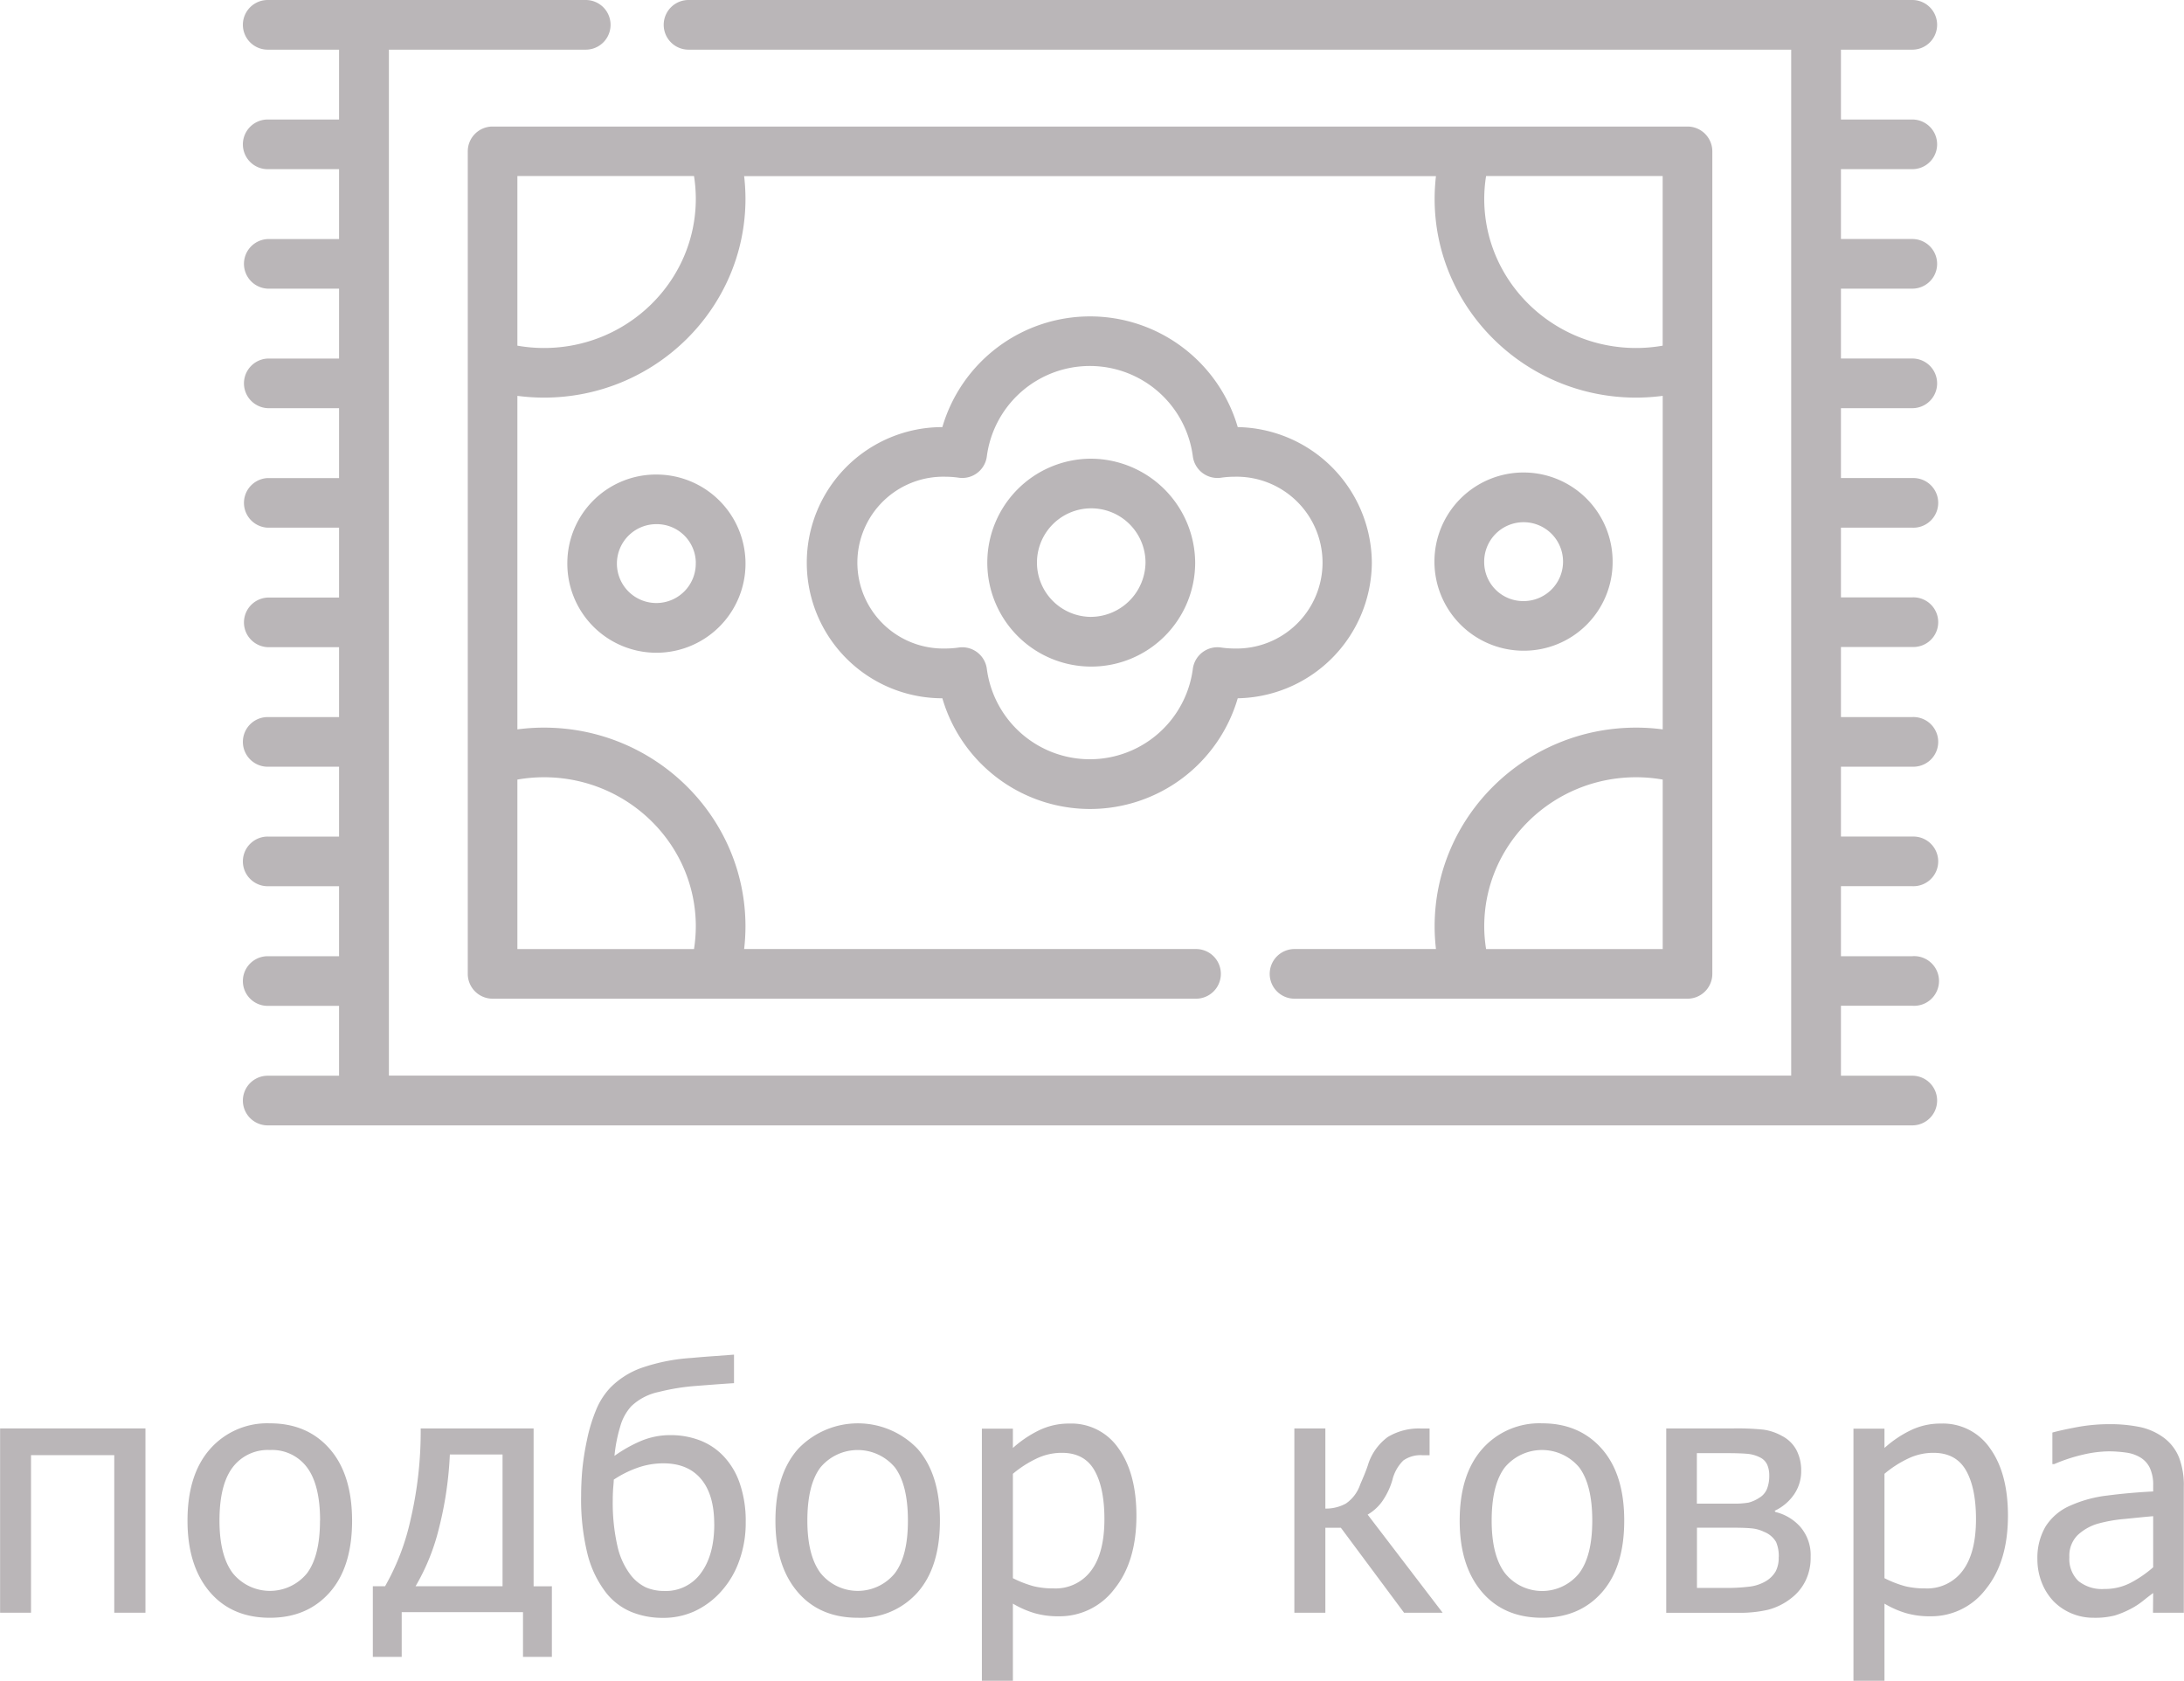 <svg xmlns="http://www.w3.org/2000/svg" viewBox="0 0 459.14 353.27"><defs><style>.cls-1{fill:#bab6b8;}</style></defs><title>carpet-icon</title><g id="Слой_2" data-name="Слой 2"><g id="Слой_6" data-name="Слой 6"><path class="cls-1" d="M461,35.56a5.22,5.22,0,1,0,0-10.44H446V10.44h15A5.22,5.22,0,1,0,461,0H203.73a5.22,5.22,0,1,0,0,10.44H435.54V226.09H140.74V10.44h41.38a5.22,5.22,0,0,0,0-10.44H115.26a5.22,5.22,0,0,0,0,10.44h15V25.12h-15a5.22,5.22,0,0,0,0,10.44h15V50.25h-15a5.22,5.22,0,0,0,0,10.43h15V75.37h-15a5.22,5.22,0,0,0,0,10.43h15v14.69h-15a5.22,5.22,0,0,0,0,10.43h15v14.69h-15a5.22,5.22,0,0,0,0,10.43h15v14.69h-15a5.22,5.22,0,0,0,0,10.44h15v14.68h-15a5.22,5.22,0,0,0,0,10.44h15V201h-15a5.22,5.22,0,0,0,0,10.44h15v14.68h-15a5.22,5.22,0,0,0,0,10.44H461a5.22,5.22,0,1,0,0-10.44H446V211.41h15A5.22,5.22,0,1,0,461,201H446V186.28h15a5.22,5.22,0,1,0,0-10.43H446V161.16h15a5.22,5.22,0,1,0,0-10.43H446V136h15a5.22,5.22,0,1,0,0-10.43H446V110.92h15a5.22,5.22,0,1,0,0-10.43H446V85.8h15a5.22,5.22,0,1,0,0-10.44H446V60.68h15a5.22,5.22,0,1,0,0-10.44H446V35.56Z" transform="translate(-58.98)"/><path class="cls-1" d="M347.38,118.26a28.7,28.7,0,0,0-28.19-28.48,32.35,32.35,0,0,0-62.1,0,28.49,28.49,0,0,0,0,57,32.35,32.35,0,0,0,62.1,0A28.7,28.7,0,0,0,347.38,118.26Zm-28.85,18.06a19.92,19.92,0,0,1-2.79-.2,5.22,5.22,0,0,0-6,4.55,21.84,21.84,0,0,1-43.29,0,5.21,5.21,0,0,0-5.18-4.61,5,5,0,0,0-.77.06,20,20,0,0,1-2.79.2,18.06,18.06,0,1,1,0-36.11,20,20,0,0,1,2.79.2,5.2,5.2,0,0,0,5.95-4.55,21.84,21.84,0,0,1,43.29,0,5.22,5.22,0,0,0,6,4.55,19.81,19.81,0,0,1,2.79-.2,18.06,18.06,0,1,1,0,36.11Z" transform="translate(-58.98)"/><path class="cls-1" d="M178.25,118.26A18.73,18.73,0,1,0,197,99.75,18.64,18.64,0,0,0,178.25,118.26Zm27,0a8.29,8.29,0,1,1-8.29-8.08A8.2,8.2,0,0,1,205.26,118.26Z" transform="translate(-58.98)"/><path class="cls-1" d="M331.13,209.93h82.61a5.22,5.22,0,0,0,5.22-5.22V31.82a5.22,5.22,0,0,0-5.22-5.22H162.53a5.21,5.21,0,0,0-5.21,5.22V204.71a5.22,5.22,0,0,0,5.21,5.22H310.42a5.22,5.22,0,0,0,0-10.44h-95a41.76,41.76,0,0,0,.28-4.75c0-23.05-19-41.79-42.36-41.79a41.65,41.65,0,0,0-5.59.37V83.21a43.37,43.37,0,0,0,5.59.37c23.35,0,42.36-18.75,42.36-41.79a42.07,42.07,0,0,0-.28-4.76H360.86a42.07,42.07,0,0,0-.28,4.76c0,23,19,41.79,42.36,41.79a43.49,43.49,0,0,0,5.59-.37v70.11a41.76,41.76,0,0,0-5.59-.37c-23.36,0-42.36,18.74-42.36,41.79a41.76,41.76,0,0,0,.28,4.75H331.13a5.22,5.22,0,1,0,0,10.44ZM173.34,163.38c17.6,0,31.92,14.07,31.92,31.36a31.71,31.71,0,0,1-.38,4.76H167.75V163.87A32.63,32.63,0,0,1,173.34,163.38Zm0-90.23a32.63,32.63,0,0,1-5.59-.49V37h37.13a31.71,31.71,0,0,1,.38,4.76C205.26,59.08,190.94,73.15,173.34,73.15Zm235.18-.49a32.43,32.43,0,0,1-5.58.49c-17.6,0-31.93-14.07-31.93-31.36A30.46,30.46,0,0,1,371.4,37h37.12Zm-5.58,90.72a32.63,32.63,0,0,1,5.59.49V199.5H371.4a30.46,30.46,0,0,1-.39-4.76C371,177.45,385.34,163.38,402.94,163.38Z" transform="translate(-58.98)"/><path class="cls-1" d="M398,118.26a18.73,18.73,0,1,0-18.73,18.52A18.64,18.64,0,0,0,398,118.26Zm-27,0a8.29,8.29,0,1,1,8.29,8.09A8.2,8.2,0,0,1,371,118.26Z" transform="translate(-58.98)"/><path class="cls-1" d="M288.14,96.42a21.85,21.85,0,1,0,22.1,21.84A22,22,0,0,0,288.14,96.42Zm0,33.25a11.41,11.41,0,1,1,11.66-11.41A11.56,11.56,0,0,1,288.14,129.67Z" transform="translate(-58.98)"/><path class="cls-1" d="M89.56,339H83V305.88H65.5V339H59V300.26H89.56Z" transform="translate(-58.98)"/><path class="cls-1" d="M133,319.64q0,9.78-4.72,15.1t-12.55,5.32q-8.07,0-12.7-5.49t-4.63-14.93q0-9.7,4.77-15.08a16,16,0,0,1,12.56-5.37q7.85,0,12.55,5.36T133,319.64Zm-6.73,0q0-7.51-2.74-11.18a9.15,9.15,0,0,0-7.8-3.66,9.25,9.25,0,0,0-7.85,3.66q-2.76,3.66-2.76,11.18,0,7.29,2.76,11a10.05,10.05,0,0,0,15.64.07Q126.25,327.06,126.25,319.64Z" transform="translate(-58.98)"/><path class="cls-1" d="M175,348.28h-6.07v-9.4H143.43v9.4h-6.07V333.44h2.57a49.75,49.75,0,0,0,5.39-14.13,81.27,81.27,0,0,0,2.1-19.05h23.74v33.18H175Zm-10.37-14.84v-27.7H153.55a76.53,76.53,0,0,1-2.37,15.83,45,45,0,0,1-4.84,11.87Z" transform="translate(-58.98)"/><path class="cls-1" d="M211,306a15.54,15.54,0,0,1,3.5,5.81,24.21,24.21,0,0,1,1.25,8.16,23.32,23.32,0,0,1-1.42,8.27,19,19,0,0,1-3.85,6.4,17.06,17.06,0,0,1-5.53,4.07,15.73,15.73,0,0,1-6.6,1.37,17.28,17.28,0,0,1-6.68-1.26,13.25,13.25,0,0,1-5.18-3.9,22.07,22.07,0,0,1-4-8.25,48,48,0,0,1-1.34-12.28c0-1.73.08-3.49.23-5.28a56.22,56.22,0,0,1,1-6.43,34.18,34.18,0,0,1,1.87-6.19,15.15,15.15,0,0,1,3.08-4.84,17.43,17.43,0,0,1,6.44-4.09,39.76,39.76,0,0,1,10.52-2.11c1.54-.14,3.2-.28,5-.4l4-.3v6c-1.2.07-2.49.16-3.85.26l-4.68.36a45.94,45.94,0,0,0-7.31,1.23,11.84,11.84,0,0,0-5.76,3,10.47,10.47,0,0,0-2.32,4.26,31.23,31.23,0,0,0-1.21,6.17,29.6,29.6,0,0,1,5.49-3.1,15.83,15.83,0,0,1,6.33-1.26,17.12,17.12,0,0,1,6,1.05A13.49,13.49,0,0,1,211,306Zm-1.87,14.36q0-6.18-2.77-9.47t-7.91-3.29a16.24,16.24,0,0,0-5.44.93,22.41,22.41,0,0,0-5,2.5c0,.58-.09,1.27-.14,2.06s-.07,1.52-.07,2.17a41,41,0,0,0,1,9.81,15.5,15.5,0,0,0,2.71,5.93,8.92,8.92,0,0,0,3.29,2.69,9.62,9.62,0,0,0,3.78.74,9.09,9.09,0,0,0,7.77-3.78Q209.15,326.85,209.14,320.34Z" transform="translate(-58.98)"/><path class="cls-1" d="M256.58,319.64q0,9.78-4.71,15.1a16,16,0,0,1-12.55,5.32q-8.08,0-12.71-5.49T222,319.64q0-9.7,4.77-15.08a17.38,17.38,0,0,1,25.12,0Q256.58,309.9,256.58,319.64Zm-6.73,0q0-7.51-2.73-11.18a10.21,10.21,0,0,0-15.66,0q-2.75,3.66-2.75,11.18,0,7.29,2.75,11a10.05,10.05,0,0,0,15.64.07Q249.86,327.06,249.85,319.64Z" transform="translate(-58.98)"/><path class="cls-1" d="M297.89,318.6q0,9.67-4.63,15.41a14.41,14.41,0,0,1-11.7,5.74,17.92,17.92,0,0,1-5.1-.66,20.23,20.23,0,0,1-4.54-2v16.22H265.4v-53h6.52v4.06a23.72,23.72,0,0,1,5.39-3.66,14.36,14.36,0,0,1,6.47-1.47,12,12,0,0,1,10.38,5.27Q297.88,309.73,297.89,318.6Zm-6.73.73q0-6.61-2.11-10.28t-6.87-3.66a12.23,12.23,0,0,0-5.36,1.24,23,23,0,0,0-4.9,3.17v21.94a23.09,23.09,0,0,0,4.39,1.7,17.41,17.41,0,0,0,4.17.45,9.28,9.28,0,0,0,7.87-3.71Q291.16,326.47,291.16,319.33Z" transform="translate(-58.98)"/><path class="cls-1" d="M362.26,339h-8.11l-13.28-17.86h-3.26V339h-6.52V300.26h6.52v16.85a8.69,8.69,0,0,0,4.32-1.06,7.88,7.88,0,0,0,3-4c.25-.58.54-1.25.85-2s.56-1.43.75-2a11.5,11.5,0,0,1,4.22-6,12.67,12.67,0,0,1,7-1.77h1.77v5.62H358.1A6.3,6.3,0,0,0,354,307a8.6,8.6,0,0,0-2.3,4.1,15.12,15.12,0,0,1-2.29,4.7,10,10,0,0,1-2.91,2.58Z" transform="translate(-58.98)"/><path class="cls-1" d="M400.44,319.64q0,9.78-4.71,15.1t-12.55,5.32q-8.08,0-12.71-5.49t-4.62-14.93q0-9.7,4.76-15.08a16,16,0,0,1,12.57-5.37q7.83,0,12.55,5.36T400.44,319.64Zm-6.72,0q0-7.51-2.74-11.18a10.19,10.19,0,0,0-15.65,0q-2.76,3.66-2.76,11.18,0,7.29,2.76,11a10,10,0,0,0,15.63.07Q393.72,327.06,393.72,319.64Z" transform="translate(-58.98)"/><path class="cls-1" d="M439.63,327.27a11,11,0,0,1-1.07,5,10.35,10.35,0,0,1-2.95,3.63,13.3,13.3,0,0,1-4.94,2.48,26.35,26.35,0,0,1-6.19.64H409.27V300.26h14.21a54,54,0,0,1,6.24.26,11.14,11.14,0,0,1,3.92,1.34,7.12,7.12,0,0,1,3,2.94,9.24,9.24,0,0,1,1,4.37,8.59,8.59,0,0,1-1.52,5,10.18,10.18,0,0,1-4.06,3.41l.18.25A10.16,10.16,0,0,1,437.5,321,9.12,9.12,0,0,1,439.63,327.27Zm-8.7-17.09a5.57,5.57,0,0,0-.43-2.29,3.15,3.15,0,0,0-1.51-1.53,7.22,7.22,0,0,0-2.79-.77c-1-.09-2.46-.13-4.28-.13h-6.21v10.61h7.49a17.74,17.74,0,0,0,3.4-.22,7.6,7.6,0,0,0,2.22-1,3.89,3.89,0,0,0,1.63-1.87A7.5,7.5,0,0,0,430.93,310.18Zm2,17.12a7.46,7.46,0,0,0-.57-3.17,5.06,5.06,0,0,0-2.52-2.13,7.63,7.63,0,0,0-2.6-.73c-.92-.09-2.2-.14-3.84-.14h-7.67v12.66h5.65a40.06,40.06,0,0,0,5.45-.28,8.73,8.73,0,0,0,3.33-1.11,5.84,5.84,0,0,0,2.11-2.08A6.11,6.11,0,0,0,432.91,327.3Z" transform="translate(-58.98)"/><path class="cls-1" d="M481.11,318.6q0,9.67-4.63,15.41a14.38,14.38,0,0,1-11.7,5.74,17.9,17.9,0,0,1-5.09-.66,20,20,0,0,1-4.54-2v16.22h-6.52v-53h6.52v4.06a23.5,23.5,0,0,1,5.39-3.66,14.32,14.32,0,0,1,6.46-1.47,12,12,0,0,1,10.39,5.27Q481.11,309.73,481.11,318.6Zm-6.72.73q0-6.61-2.12-10.28t-6.86-3.66a12.2,12.2,0,0,0-5.36,1.24,22.76,22.76,0,0,0-4.9,3.17v21.94a23.3,23.3,0,0,0,4.38,1.7,17.5,17.5,0,0,0,4.18.45,9.29,9.29,0,0,0,7.87-3.71Q474.39,326.47,474.39,319.33Z" transform="translate(-58.98)"/><path class="cls-1" d="M511.64,334.86c-.54.39-1.25.94-2.14,1.65a15.65,15.65,0,0,1-2.58,1.68,20,20,0,0,1-3.34,1.39,16.69,16.69,0,0,1-4.53.48,11.72,11.72,0,0,1-8.32-3.43,12,12,0,0,1-2.5-3.93,13.32,13.32,0,0,1-.93-4.95,13,13,0,0,1,1.7-6.84,11.54,11.54,0,0,1,5.37-4.49,26.44,26.44,0,0,1,7.7-2.06q4.44-.58,9.57-.85v-1.25a8.36,8.36,0,0,0-.7-3.69A5.13,5.13,0,0,0,509,306.4a7.75,7.75,0,0,0-3.05-1.06,26.45,26.45,0,0,0-3.71-.26,25,25,0,0,0-5.3.68,34.85,34.85,0,0,0-6.1,2h-.39v-6.63q1.82-.51,5.17-1.14a36.94,36.94,0,0,1,6.66-.62A31.18,31.18,0,0,1,509,300a13,13,0,0,1,4.92,2.25,9.68,9.68,0,0,1,3.16,4.13,16.31,16.31,0,0,1,1,6.17V339h-6.48Zm0-5.41V318.71c-1.55.13-3.51.33-5.88.57a31.49,31.49,0,0,0-5.74,1,10.5,10.5,0,0,0-4.3,2.45,6.1,6.1,0,0,0-1.7,4.59,6.46,6.46,0,0,0,1.88,5,7.88,7.88,0,0,0,5.47,1.69,11.68,11.68,0,0,0,5.59-1.33A24.25,24.25,0,0,0,511.64,329.45Z" transform="translate(-58.98)"/></g></g></svg>